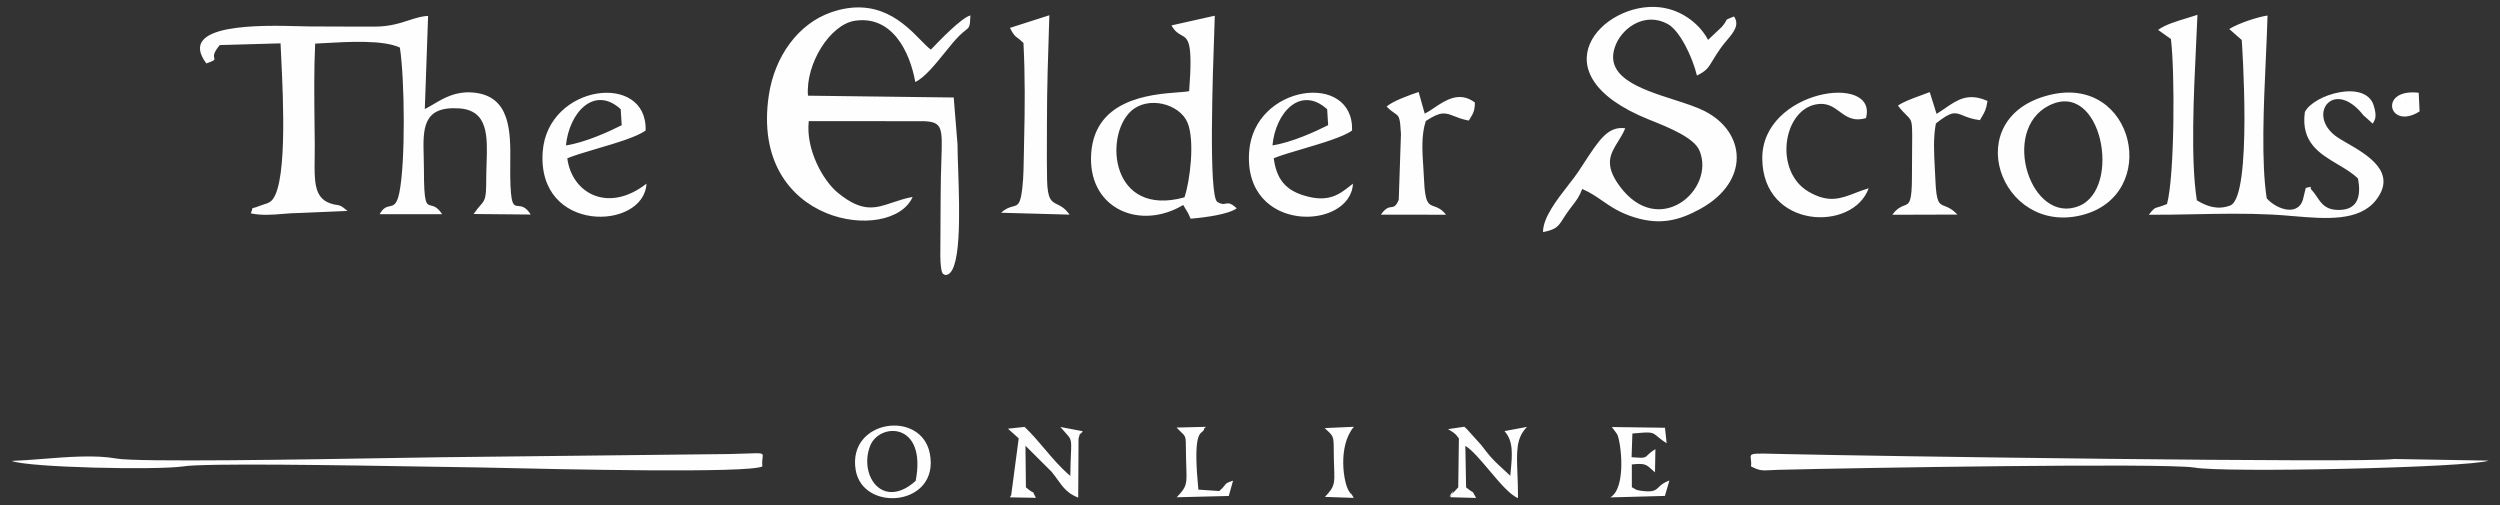 <svg width="198" height="40" viewBox="0 0 198 40" fill="none" xmlns="http://www.w3.org/2000/svg">
<rect x="0" y="0" width="198" height="40" fill="#333333" stroke="none"/>
<path fill-rule="evenodd" clip-rule="evenodd" d="M24.623 2.095C24.405 2.095 24.102 2.087 23.738 2.077C20.795 1.998 13.924 1.812 16.345 5.026C17.02 4.782 17.009 4.741 16.969 4.597C16.93 4.454 16.863 4.21 17.407 3.569L22.219 3.433C22.23 3.7 22.247 4.057 22.268 4.481L22.268 4.482C22.433 7.806 22.802 15.255 21.332 16.023C21.163 16.111 21.083 16.133 20.988 16.159C20.92 16.178 20.844 16.2 20.721 16.249C20.346 16.399 20.164 16.445 20.073 16.468C20.02 16.481 19.998 16.486 19.988 16.5C19.98 16.51 19.978 16.524 19.975 16.547C19.967 16.599 19.953 16.695 19.862 16.895C20.709 17.079 21.529 17.012 22.379 16.942L22.379 16.942C22.83 16.905 23.29 16.867 23.767 16.866L27.524 16.706C27.018 16.275 26.908 16.261 26.687 16.231C26.562 16.214 26.403 16.193 26.117 16.09C24.877 15.642 24.896 14.319 24.922 12.514C24.927 12.173 24.932 11.814 24.929 11.441C24.925 10.943 24.919 10.437 24.913 9.925V9.925V9.925C24.888 7.774 24.862 5.534 24.96 3.455C25.178 3.444 25.418 3.43 25.675 3.415L25.675 3.415C27.567 3.307 30.364 3.147 31.671 3.769C32.053 6.248 32.123 12.817 31.63 15.251C31.435 16.214 31.173 16.27 30.866 16.335C30.624 16.387 30.354 16.445 30.068 16.963L35.018 16.963C34.651 16.402 34.362 16.333 34.142 16.281C33.747 16.187 33.575 16.146 33.575 13.381C33.575 13.05 33.566 12.723 33.557 12.404C33.498 10.213 33.45 8.403 36.339 8.582C38.682 8.727 38.612 10.777 38.536 13.004C38.523 13.404 38.509 13.81 38.509 14.212C38.509 15.732 38.42 15.834 38.035 16.277L38.035 16.277C37.9 16.433 37.727 16.632 37.51 16.949L42.035 16.991C41.633 16.36 41.306 16.336 41.053 16.317C40.656 16.287 40.442 16.27 40.41 13.94C40.406 13.624 40.41 13.293 40.413 12.955C40.44 10.469 40.471 7.568 37.443 7.327C36.082 7.219 35.163 7.762 34.345 8.246C34.106 8.387 33.875 8.523 33.645 8.637L33.905 1.262C33.402 1.278 32.923 1.433 32.389 1.606C31.676 1.836 30.864 2.099 29.762 2.106C28.736 2.113 27.707 2.107 26.678 2.102L26.678 2.102C25.992 2.099 25.307 2.095 24.622 2.095H24.623ZM72.283 15.596L72.281 15.596L72.282 15.595L72.283 15.596ZM72.281 15.596C71.673 15.71 71.158 15.883 70.685 16.042C69.308 16.505 68.29 16.847 66.36 15.27C65.18 14.306 63.803 11.833 64.054 9.595L73.181 9.597C74.658 9.667 74.643 10.116 74.557 12.716V12.716C74.532 13.478 74.501 14.424 74.499 15.598L74.473 20.322C74.505 21.628 74.661 21.689 74.764 21.73C74.79 21.74 74.813 21.748 74.829 21.775C76.174 21.912 75.999 16.743 75.886 13.392V13.392C75.859 12.614 75.836 11.934 75.836 11.441L75.534 7.722L63.991 7.578C63.792 5.052 65.746 1.932 67.716 1.642C70.638 1.213 72.052 4.048 72.491 6.494C73.228 6.15 74.083 5.09 74.852 4.137C75.266 3.624 75.655 3.142 75.987 2.819C76.189 2.623 76.341 2.503 76.457 2.411C76.79 2.148 76.82 2.125 76.856 1.22C76.15 1.406 74.438 3.187 73.769 3.883L73.726 3.929C73.503 3.772 73.241 3.504 72.93 3.187L72.93 3.187C71.64 1.868 69.507 -0.311 65.805 0.983C63.239 1.88 61.353 4.435 60.889 7.553C59.351 17.899 70.659 19.335 72.281 15.596ZM182.795 15.218C182.792 15.217 182.79 15.216 182.788 15.216C182.775 15.214 182.759 15.23 182.641 15.351C182.596 15.397 182.536 15.458 182.457 15.538C182.18 17.228 180.36 16.635 179.525 15.712C179.078 12.854 179.284 8.341 179.455 4.594C179.511 3.36 179.564 2.21 179.588 1.229C178.798 1.348 177.336 1.822 176.555 2.297L177.545 3.166C177.55 3.177 178.418 15.598 176.631 16.276C175.6 16.667 174.718 16.311 173.991 15.864C173.487 12.708 173.743 7.412 173.936 3.408C173.975 2.601 174.012 1.847 174.039 1.173C173.779 1.262 173.495 1.348 173.204 1.436C172.361 1.69 171.461 1.963 170.924 2.369L171.937 3.091C172.253 5.62 172.239 13.895 171.627 16.158C171.293 16.301 171.087 16.359 170.939 16.4C170.643 16.483 170.577 16.502 170.183 17.009C171.402 17.015 172.595 16.991 173.782 16.968C175.81 16.928 177.824 16.889 179.937 16.993C180.481 17.02 181.044 17.067 181.609 17.115L181.61 17.115C184.192 17.333 186.844 17.557 188.182 15.844C189.896 13.65 187.492 12.26 185.891 11.336C185.498 11.109 185.154 10.91 184.931 10.734C182.711 8.982 184.875 6.196 187.178 9.125L187.923 9.794C187.939 9.754 187.961 9.716 187.986 9.674C188.102 9.478 188.263 9.207 187.999 8.358C187.345 6.257 183.217 7.491 182.545 8.875C182.211 11.277 183.722 12.172 185.158 13.022C185.747 13.371 186.323 13.712 186.755 14.146C187.007 15.479 186.761 16.578 185.34 16.625C184.229 16.662 183.893 16.167 183.512 15.608C183.394 15.434 183.271 15.253 183.12 15.081L183.118 15.082C182.854 15.238 182.814 15.224 182.795 15.218ZM128.72 10.158C127.362 9.981 126.665 11.05 125.436 12.936L125.435 12.938C125.304 13.139 125.168 13.348 125.024 13.567C124.816 13.882 124.527 14.252 124.214 14.655C123.311 15.813 122.202 17.238 122.206 18.381C123.257 18.179 123.415 17.931 123.799 17.328C123.86 17.232 123.927 17.127 124.004 17.012C124.216 16.696 124.394 16.465 124.551 16.261L124.551 16.261C124.855 15.866 125.08 15.575 125.313 14.966C125.948 15.241 126.423 15.569 126.908 15.904C127.586 16.372 128.281 16.851 129.452 17.215C131.503 17.852 133.007 17.452 134.647 16.554C138.618 14.382 138.302 10.46 134.982 8.786C134.343 8.464 133.48 8.186 132.573 7.895C129.902 7.037 126.85 6.056 128.011 3.447C128.595 2.134 130.329 0.944 132.086 1.902C133.041 2.423 134.048 4.519 134.397 5.982C135.149 5.617 135.303 5.359 135.647 4.786C135.805 4.521 136.004 4.19 136.321 3.749C136.457 3.559 136.612 3.376 136.764 3.196C137.297 2.565 137.796 1.975 137.333 1.304C137.183 1.367 137.073 1.411 136.992 1.444C136.828 1.51 136.779 1.529 136.75 1.565C136.738 1.581 136.729 1.599 136.717 1.626C136.682 1.699 136.618 1.832 136.368 2.131L135.279 3.159C134.714 2.063 133.337 0.769 131.406 0.571C126.932 0.111 121.518 5.816 130.587 9.465L130.732 9.523C132.168 10.1 134.171 10.904 134.599 11.928C135.893 15.026 131.371 18.944 128.276 14.74C127.019 13.032 127.543 12.187 128.152 11.206C128.352 10.883 128.562 10.546 128.72 10.158H128.72ZM93.809 15.63C87.977 17.237 87.424 10.789 89.568 8.808C90.919 7.559 93.428 8.215 94.053 9.715C94.653 11.155 94.236 14.399 93.809 15.629V15.63ZM93.712 16.235L93.712 16.235L94.118 16.919C94.132 16.949 94.154 17.001 94.174 17.046L94.174 17.047C94.181 17.064 94.188 17.08 94.194 17.094C94.198 17.103 94.202 17.111 94.205 17.117C94.211 17.131 94.219 17.15 94.228 17.172C94.247 17.218 94.27 17.275 94.295 17.319V17.318L94.175 15.9L94.175 15.9L94.295 17.319C95.443 17.229 97.297 16.977 97.948 16.498C97.469 16.051 97.276 16.089 97.07 16.129C96.908 16.161 96.739 16.194 96.418 15.999C95.703 15.565 96.055 5.713 96.176 2.318L96.176 2.317C96.196 1.768 96.209 1.388 96.211 1.244L92.781 2.012C93.051 2.498 93.325 2.65 93.564 2.783C94.115 3.088 94.481 3.291 94.18 7.225C93.985 7.262 93.687 7.284 93.319 7.312C91.126 7.477 86.451 7.828 86.407 12.549C86.37 16.583 90.333 18.249 93.711 16.235H93.712ZM162.282 8.357C166.451 6.25 168.094 14.93 164.652 16.317C160.86 17.846 158.389 10.324 162.282 8.357ZM162.343 7.517C155.073 9.283 158.4 18.653 164.868 17.041C171.162 15.473 169.099 5.876 162.343 7.517ZM0.922 36.505C2.277 37.037 12.37 37.238 14.446 36.946L14.449 36.948C15.954 36.657 27.435 36.85 33.92 36.959H33.92C35.648 36.988 37.021 37.011 37.756 37.018C37.91 37.019 38.41 37.03 39.161 37.047L39.162 37.047H39.162C44.019 37.158 59.406 37.509 60.381 36.936C60.347 36.64 60.375 36.424 60.395 36.27C60.412 36.138 60.424 36.05 60.387 35.993C60.313 35.878 60.044 35.888 59.231 35.917C58.859 35.931 58.373 35.949 57.74 35.96L34.901 36.214C34.2 36.222 32.925 36.243 31.302 36.271C24.319 36.389 10.902 36.616 9.223 36.318L9.203 36.313C7.544 36.016 5.384 36.187 3.375 36.345H3.375C2.512 36.413 1.677 36.479 0.922 36.505ZM44.823 11.517C45.081 8.893 47.076 6.744 49.161 8.648L49.238 9.917C48.224 10.431 46.334 11.29 44.823 11.517ZM51.201 14.547C48.165 16.91 45.293 15.322 44.93 12.537C45.466 12.311 46.331 12.056 47.257 11.782C48.781 11.332 50.47 10.834 51.133 10.333C51.282 5.659 43.373 6.663 42.983 12.012C42.507 18.526 51 18.268 51.202 14.548L51.201 14.547ZM100.779 11.514C101.029 8.876 103.021 6.76 105.112 8.652L105.189 9.913C104.179 10.425 102.281 11.288 100.779 11.514ZM107.154 14.547C107.078 14.605 107.004 14.664 106.929 14.723C106.072 15.397 105.201 16.082 103.256 15.479C101.811 15.031 101.097 14.186 100.881 12.533C101.403 12.316 102.248 12.066 103.157 11.798C104.697 11.343 106.421 10.833 107.085 10.333C107.231 5.643 99.322 6.667 98.933 12.011C98.457 18.541 106.964 18.256 107.154 14.547ZM173.774 37.028L173.775 37.027C175.951 37.465 195.653 37.042 197.096 36.481L189.604 36.352L189.599 36.355C187.19 36.681 147.909 36.123 141.101 35.956C140.966 35.953 140.837 35.95 140.716 35.947C139.192 35.909 138.77 35.898 138.675 36.069C138.639 36.135 138.651 36.227 138.667 36.355C138.686 36.499 138.711 36.689 138.678 36.936C139.342 37.285 139.57 37.273 140.21 37.237C140.378 37.228 140.575 37.218 140.815 37.211C147.216 37.048 171.259 36.658 173.774 37.028ZM79.988 2.207L79.988 2.208L79.988 2.208L79.988 2.207ZM79.988 2.208C80.277 2.771 80.382 2.849 80.587 3C80.699 3.083 80.841 3.187 81.059 3.405C81.19 6.025 81.174 8.544 81.109 11.164C81.101 11.459 81.097 11.768 81.092 12.084L81.092 12.086V12.086C81.079 13.015 81.065 14 80.974 14.831C80.826 16.198 80.624 16.249 80.221 16.352C79.987 16.412 79.685 16.488 79.286 16.849L84.711 16.999C84.345 16.482 84.01 16.318 83.732 16.183C83.268 15.957 82.962 15.807 82.928 14.226C82.906 13.191 82.91 12.148 82.915 11.108V11.107C82.916 10.663 82.918 10.221 82.918 9.779C82.918 7.011 83.004 4.393 83.094 1.665L83.109 1.208L79.988 2.208ZM147.998 14.911C147.615 15.021 147.267 15.156 146.934 15.285C145.788 15.728 144.823 16.102 143.249 15.188C140.492 13.589 141.186 8.773 143.818 8.268C144.693 8.1 145.198 8.472 145.701 8.843C146.243 9.243 146.784 9.641 147.784 9.353C148.767 5.744 139.544 7.098 139.572 12.55C139.602 18.164 146.763 18.381 147.998 14.911V14.911ZM109.817 8.438C110.095 8.717 110.298 8.856 110.449 8.96C110.82 9.216 110.878 9.256 110.956 10.607L110.78 15.82C110.556 16.361 110.393 16.38 110.19 16.404C109.988 16.427 109.747 16.455 109.367 17L114.527 17.006C114.161 16.544 113.847 16.435 113.589 16.345C113.134 16.187 112.856 16.09 112.783 14.222C112.771 13.903 112.748 13.573 112.726 13.238C112.643 12.003 112.555 10.691 112.924 9.585C114.122 8.786 114.486 8.93 115.163 9.197C115.46 9.314 115.816 9.455 116.33 9.55C116.377 9.467 116.422 9.394 116.464 9.326C116.678 8.975 116.803 8.77 116.811 8.117C115.582 7.194 114.479 7.938 113.571 8.55C113.31 8.726 113.065 8.89 112.839 9.002L112.356 7.286C111.61 7.537 110.334 7.991 109.818 8.439L109.817 8.438ZM150.995 9.123C151.118 9.245 151.209 9.334 151.275 9.439C151.459 9.729 151.455 10.139 151.439 11.686C151.433 12.261 151.426 12.994 151.426 13.935C151.426 16.045 151.228 16.121 150.802 16.283C150.564 16.374 150.254 16.491 149.869 17.009L155.026 16.994C154.605 16.547 154.279 16.421 154.028 16.324C153.563 16.144 153.356 16.064 153.282 14.219C153.271 13.929 153.255 13.634 153.238 13.338L153.238 13.337V13.336C153.173 12.143 153.105 10.912 153.322 9.779C154.568 8.778 154.853 8.895 155.482 9.152C155.79 9.278 156.182 9.438 156.809 9.516C156.87 9.406 156.926 9.312 156.977 9.226C157.178 8.891 157.31 8.669 157.409 7.997C155.884 7.314 155.032 7.9 154.042 8.58C153.829 8.726 153.61 8.877 153.377 9.02L152.834 7.294C152.619 7.381 152.378 7.468 152.129 7.558L152.129 7.558C151.477 7.794 150.769 8.05 150.314 8.365L150.315 8.364C150.611 8.747 150.832 8.963 150.995 9.123ZM80.682 34.719L80.083 39.242C80.072 39.217 80.052 39.261 80.03 39.308L80.03 39.308C80.014 39.343 79.998 39.378 79.984 39.39L82.045 39.427C81.899 39.159 81.859 39.056 81.843 39.015C81.837 38.998 81.834 38.992 81.83 38.989C81.828 38.988 81.825 38.987 81.82 38.986C81.791 38.982 81.694 38.968 81.252 38.599L81.217 35.302L83.278 37.355C83.465 37.581 83.62 37.797 83.766 37.999L83.766 37.999C84.195 38.595 84.545 39.08 85.394 39.414L85.42 34.737C85.453 34.623 85.476 34.54 85.493 34.481C85.526 34.365 85.533 34.338 85.539 34.339C85.541 34.339 85.542 34.341 85.544 34.345C85.557 34.364 85.585 34.408 85.752 34.153L83.979 33.814C84.031 33.875 84.102 33.956 84.137 33.995C84.22 34.09 84.294 34.171 84.359 34.243C84.566 34.471 84.689 34.606 84.758 34.764C84.859 34.994 84.847 35.273 84.818 35.957C84.801 36.365 84.777 36.918 84.768 37.692C83.96 37.004 83.357 36.29 82.747 35.566C82.256 34.985 81.76 34.397 81.148 33.812L79.831 33.951L80.683 34.719H80.682ZM72.522 38.084C69.945 40.404 68.016 37.707 68.905 35.338C69.612 33.452 73.428 33.371 72.522 38.084ZM67.768 37.214C68.332 40.638 74.47 40.096 73.639 35.904C72.948 32.418 67.113 33.239 67.768 37.214ZM114.688 33.988C114.694 33.992 114.788 34.051 114.884 34.111C114.981 34.172 115.079 34.233 115.081 34.235C115.158 34.299 115.21 34.34 115.246 34.369C115.3 34.413 115.316 34.425 115.328 34.441C115.333 34.447 115.337 34.453 115.343 34.462C115.364 34.493 115.403 34.552 115.544 34.719L115.493 38.599C115.46 38.63 115.124 38.986 115.057 39.067C115.028 39.102 115.003 39.133 114.98 39.16C115.191 38.76 115.053 38.923 114.93 39.105C114.808 39.287 114.702 39.486 114.98 39.16C114.948 39.219 114.909 39.292 114.86 39.379L116.908 39.437C116.834 39.305 116.785 39.212 116.749 39.145C116.687 39.029 116.668 38.993 116.639 38.971C116.627 38.961 116.613 38.953 116.593 38.943C116.531 38.91 116.412 38.848 116.115 38.599L116.055 35.312C116.575 35.62 117.253 36.424 117.947 37.247L117.947 37.247C118.763 38.215 119.601 39.208 120.226 39.448C120.228 38.721 120.203 38.083 120.181 37.518V37.518C120.113 35.741 120.072 34.677 120.945 33.809L119.155 34.143C119.873 34.942 119.773 35.997 119.647 37.329C119.636 37.445 119.625 37.563 119.614 37.683C119.399 37.472 119.196 37.287 118.998 37.107C118.565 36.712 118.16 36.344 117.735 35.788L117.698 35.739C117.331 35.257 117.286 35.198 116.839 34.719C116.747 34.621 116.632 34.492 116.548 34.397C116.499 34.342 116.461 34.299 116.443 34.28C116.209 34.031 116.185 33.998 116.178 33.987C116.177 33.986 116.176 33.986 116.176 33.985C116.173 33.982 116.171 33.98 116.16 33.97C116.14 33.952 116.093 33.909 115.975 33.798L114.688 33.987V33.988ZM128.064 34.366C128.376 34.882 128.848 38.636 127.537 39.394L131.86 39.277L132.218 38.054C131.745 38.225 131.541 38.421 131.373 38.583C131.112 38.834 130.937 39.003 129.968 38.869C129.621 38.821 129.546 38.77 129.45 38.706C129.401 38.672 129.345 38.635 129.243 38.592L129.24 36.784C130.256 36.674 130.384 36.791 130.769 37.142C130.854 37.22 130.953 37.31 131.076 37.411L131.108 35.573C130.762 35.781 130.605 35.935 130.495 36.043C130.272 36.261 130.239 36.293 129.221 36.21L129.285 34.334C130.818 34.191 130.853 34.22 131.274 34.571C131.431 34.702 131.64 34.877 131.999 35.103L131.866 33.878L127.66 33.82L128.064 34.366L128.064 34.366ZM93.183 33.862C93.336 34.026 93.457 34.141 93.553 34.232C93.914 34.576 93.921 34.583 93.924 35.55C93.927 36.157 93.943 36.63 93.956 37.009L93.956 37.01C94.002 38.37 94.007 38.532 93.196 39.383L97.318 39.281L97.659 38.068C97.148 38.236 97.121 38.273 97.014 38.417C96.946 38.509 96.845 38.646 96.563 38.891L94.91 38.777C94.519 34.749 94.947 34.41 95.204 34.205C95.275 34.149 95.333 34.103 95.358 33.994C95.376 33.912 95.421 33.88 95.465 33.85C95.484 33.836 95.504 33.822 95.52 33.805L93.182 33.861L93.183 33.862ZM104.914 33.904C104.983 33.97 105.045 34.028 105.102 34.081C105.577 34.526 105.629 34.574 105.632 35.55C105.633 36.161 105.65 36.636 105.663 37.018C105.71 38.333 105.717 38.533 104.934 39.354L107.215 39.432C107.174 39.361 107.14 39.301 107.111 39.251C107.014 39.08 106.984 39.029 106.983 39.029C106.983 39.03 106.987 39.04 106.994 39.054C107.029 39.127 107.117 39.31 106.837 38.898C106.403 38.258 105.934 35.326 107.228 33.802L104.914 33.904ZM190.502 7.966C190.501 7.939 190.497 8.028 190.488 8.392C190.488 8.407 190.489 8.401 190.49 8.386C190.497 8.106 190.5 7.991 190.502 7.966ZM191.63 8.824L191.563 7.347C188.329 6.967 189.181 10.374 191.63 8.824ZM182.637 15.353C182.758 15.229 182.774 15.213 182.787 15.215C182.79 15.215 182.792 15.216 182.794 15.217C182.813 15.223 182.853 15.237 183.117 15.081C182.95 14.94 183.004 14.851 183.026 14.813C183.032 14.805 183.035 14.799 183.034 14.796C183.03 14.789 183.005 14.795 182.93 14.813C182.867 14.829 182.768 14.852 182.618 14.884L182.456 15.537C182.534 15.459 182.593 15.398 182.637 15.353Z" fill="#FEFEFE"/>
</svg>
